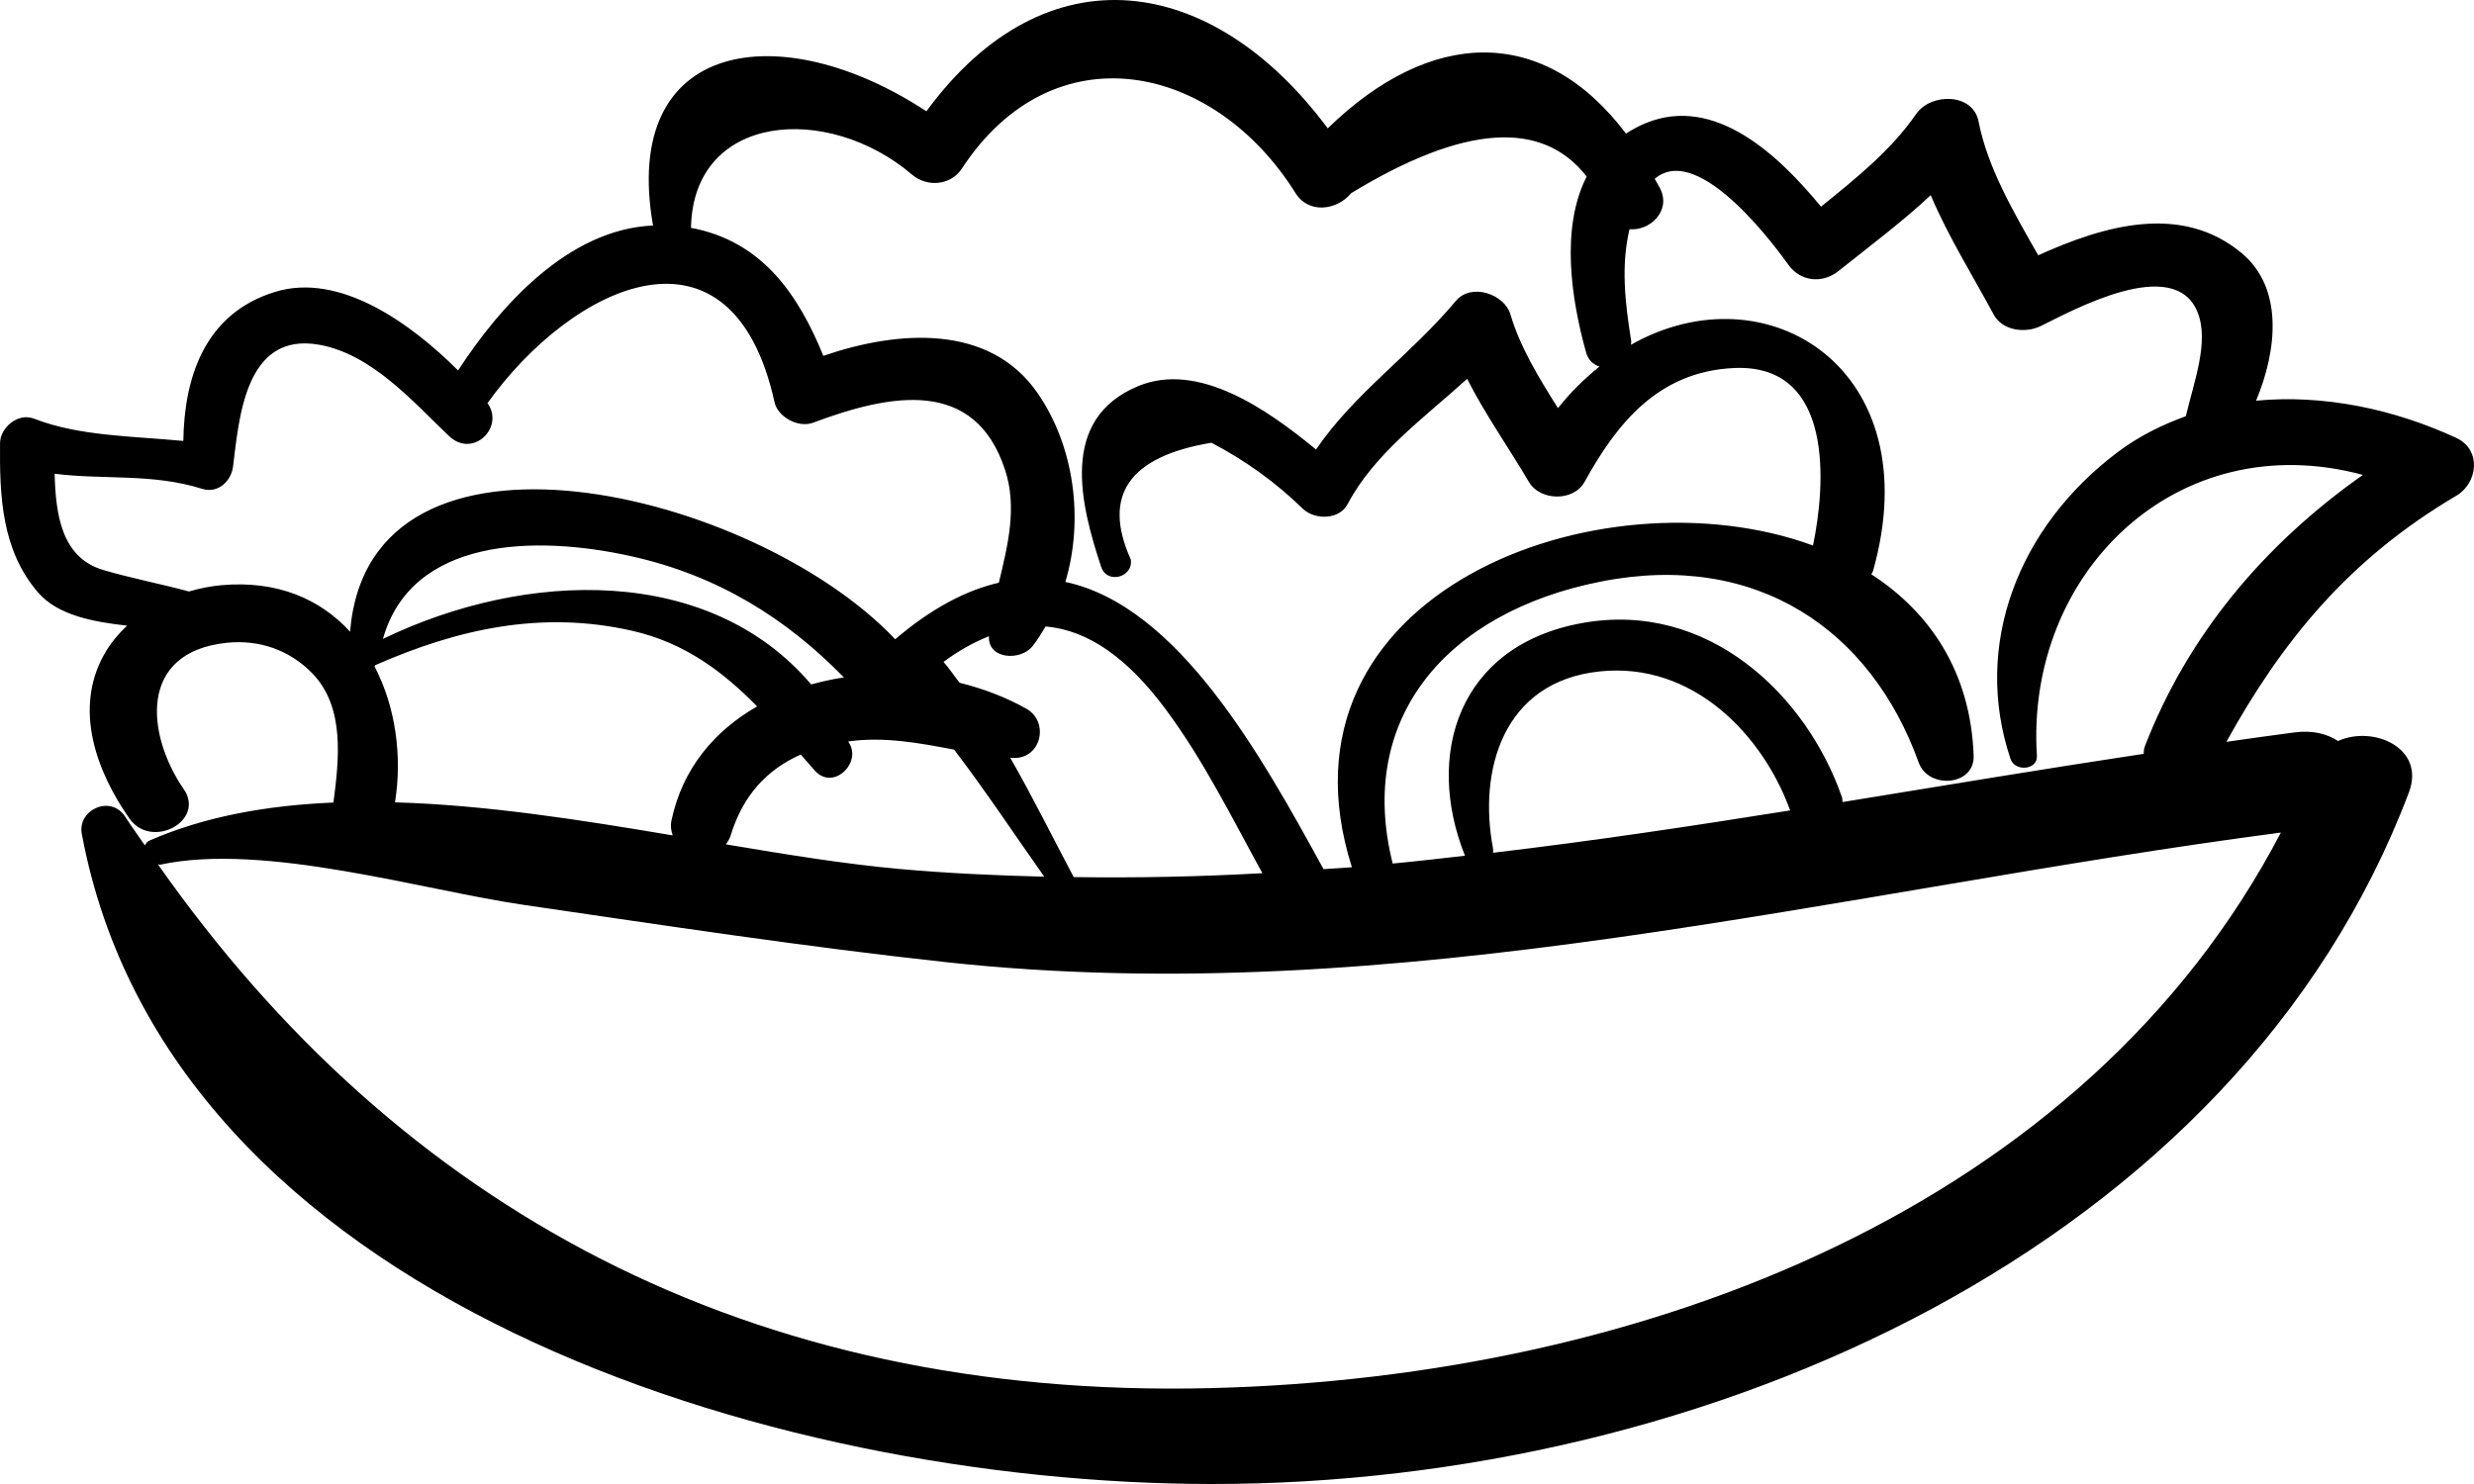 <svg width="50" height="30" viewBox="0 0 50 30" fill="none" xmlns="http://www.w3.org/2000/svg">
<path d="M49.646 8.855C48.387 8.27 46.962 7.97 45.596 8.1C46.024 7.076 46.15 5.823 45.307 5.119C44.09 4.103 42.529 4.556 41.193 5.161C40.701 4.297 40.168 3.39 39.987 2.455C39.874 1.875 39.023 1.876 38.728 2.302C38.21 3.05 37.507 3.607 36.803 4.178C35.953 3.144 34.665 1.915 33.264 2.488C33.115 2.549 32.984 2.622 32.861 2.7C31.184 0.48 28.898 0.584 26.834 2.595C24.523 -0.519 21.154 -1.065 18.723 2.25C15.785 0.318 12.536 0.782 13.198 4.559C11.474 4.634 10.094 6.203 9.258 7.489C8.308 6.541 6.869 5.497 5.558 5.901C4.128 6.34 3.723 7.643 3.705 8.914C2.687 8.816 1.599 8.819 0.689 8.464C0.354 8.334 0.004 8.656 0.001 8.951C-0.009 10.013 0.027 11.12 0.771 11.979C1.171 12.44 1.885 12.572 2.569 12.648C2.387 12.82 2.225 13.013 2.102 13.235C1.492 14.329 1.939 15.583 2.616 16.547C3.061 17.182 4.157 16.596 3.713 15.952C2.965 14.866 2.775 13.189 4.575 12.995C5.247 12.923 5.859 13.148 6.309 13.609C6.983 14.3 6.847 15.378 6.739 16.224C5.411 16.28 4.149 16.5 3.019 16.993C2.968 17.016 2.95 17.054 2.927 17.089C2.795 16.895 2.659 16.709 2.531 16.512C2.236 16.055 1.563 16.373 1.653 16.855C3.4 26.25 15.579 29.987 24.458 30C34.5 30.015 45.212 25.213 48.686 16.014C49.021 15.125 47.972 14.656 47.251 14.98C47.035 14.836 46.741 14.758 46.374 14.806C45.913 14.865 45.455 14.932 44.995 14.997C46.125 12.955 47.472 11.301 49.645 10.02C50.078 9.765 50.156 9.092 49.646 8.855ZM18.434 3.531C18.739 3.791 19.217 3.747 19.437 3.411C21.287 0.583 24.533 1.266 26.183 3.904C26.453 4.333 27.022 4.25 27.309 3.904C29.591 2.516 31.171 2.417 32.067 3.569C31.534 4.613 31.757 6.053 32.054 7.121C32.099 7.284 32.204 7.371 32.325 7.41C32.033 7.649 31.748 7.918 31.487 8.251C31.103 7.641 30.721 7.019 30.526 6.355C30.408 5.95 29.739 5.708 29.423 6.084C28.5 7.184 27.376 7.945 26.597 9.087C25.614 8.278 24.223 7.301 23.004 7.805C21.396 8.47 21.838 10.202 22.255 11.46C22.374 11.821 22.916 11.666 22.852 11.307C22.272 10.015 22.815 9.229 24.483 8.95C25.177 9.313 25.798 9.762 26.343 10.297C26.595 10.515 27.069 10.506 27.236 10.19C27.776 9.168 28.776 8.453 29.651 7.658C30.014 8.376 30.494 9.052 30.899 9.742C31.125 10.129 31.802 10.144 32.024 9.742C32.669 8.576 33.499 7.514 35.038 7.44C37.086 7.342 36.892 9.827 36.641 11.028C32.359 9.457 25.562 11.978 27.322 17.532C27.131 17.548 26.94 17.556 26.749 17.57C25.493 15.277 23.814 12.251 21.531 11.764C21.911 10.491 21.707 9.008 20.965 7.94C19.988 6.534 18.132 6.68 16.64 7.194C16.135 5.953 15.399 4.872 13.965 4.606C14.008 2.286 16.726 2.074 18.434 3.531ZM13.595 16.888C11.743 16.576 9.822 16.272 7.983 16.22C8.132 15.29 7.996 14.288 7.57 13.474C7.577 13.466 7.579 13.454 7.586 13.446C9.248 12.716 10.943 12.335 12.774 12.751C13.845 12.994 14.617 13.584 15.302 14.281C14.443 14.77 13.793 15.535 13.571 16.583C13.547 16.698 13.564 16.797 13.595 16.888ZM7.739 12.916C8.316 10.867 10.811 10.813 12.747 11.242C14.518 11.633 15.898 12.51 17.055 13.694C16.83 13.728 16.61 13.777 16.394 13.836C14.338 11.416 10.638 11.516 7.739 12.916ZM14.767 16.889C15.009 16.098 15.479 15.568 16.183 15.253C16.277 15.361 16.371 15.469 16.466 15.576C16.823 15.979 17.378 15.466 17.184 15.062C17.172 15.036 17.156 15.015 17.144 14.989C17.869 14.887 18.576 15.02 19.283 15.154C19.92 15.989 20.499 16.865 21.105 17.723C20.135 17.698 19.162 17.655 18.181 17.567C17.092 17.469 15.904 17.277 14.67 17.069C14.708 17.017 14.745 16.962 14.767 16.889ZM20.417 15.318C20.431 15.319 20.444 15.321 20.458 15.322C21.049 15.357 21.211 14.592 20.747 14.33C20.329 14.093 19.869 13.921 19.393 13.802C19.284 13.663 19.188 13.516 19.069 13.381C19.386 13.142 19.689 12.983 19.987 12.861C19.96 13.328 20.62 13.369 20.866 13.065C20.967 12.94 21.048 12.802 21.131 12.665C22.005 12.738 22.802 13.321 23.555 14.334C24.328 15.374 24.895 16.528 25.513 17.652C24.249 17.723 22.978 17.749 21.7 17.731C21.27 16.922 20.869 16.106 20.417 15.318ZM4.475 11.83C4.25 11.85 4.03 11.896 3.816 11.958C3.813 11.957 3.811 11.955 3.808 11.954C3.238 11.801 2.654 11.69 2.088 11.523C1.228 11.27 1.126 10.368 1.104 9.577C2.092 9.702 3.087 9.566 4.081 9.881C4.416 9.987 4.673 9.714 4.709 9.438C4.831 8.477 4.944 6.701 6.45 6.969C7.52 7.159 8.358 8.134 9.075 8.815C9.559 9.275 10.204 8.636 9.852 8.15C11.578 5.739 14.792 4.223 15.654 8.134C15.718 8.423 16.128 8.659 16.434 8.545C18 7.958 19.707 7.628 20.315 9.507C20.56 10.261 20.368 11.024 20.187 11.78C19.533 11.93 18.836 12.289 18.092 12.923C15.239 9.907 7.459 8.035 7.075 12.77C6.483 12.122 5.62 11.728 4.475 11.83ZM46.097 16.831C42.148 24.386 33.279 27.847 24.459 28.062C15.142 28.289 8.063 24.419 3.191 17.472C3.208 17.472 3.223 17.483 3.241 17.479C5.342 17.028 8.543 17.995 10.592 18.294C13.429 18.708 16.262 19.14 19.115 19.45C28.264 20.445 37.122 18.005 46.097 16.831ZM32.332 13.573C34.226 13.375 35.632 14.869 36.179 16.383C34.179 16.703 32.18 17.002 30.174 17.239C30.177 17.21 30.18 17.182 30.174 17.15C29.876 15.584 30.366 13.778 32.332 13.573ZM43.344 15.098C43.325 15.147 43.329 15.192 43.324 15.239C41.287 15.547 39.261 15.885 37.238 16.214C37.233 16.181 37.238 16.151 37.226 16.115C36.507 14.046 34.517 12.133 31.971 12.596C29.465 13.052 28.794 15.265 29.606 17.295C29.606 17.297 29.608 17.297 29.608 17.299C29.122 17.354 28.635 17.411 28.147 17.457C27.405 14.517 29.239 12.374 32.348 11.758C35.514 11.13 37.817 12.745 38.777 15.415C38.972 15.96 39.91 15.891 39.888 15.276C39.827 13.588 39.01 12.381 37.819 11.609C37.829 11.585 37.847 11.57 37.854 11.544C39.006 7.459 35.707 5.413 32.962 6.97C32.963 6.942 32.97 6.917 32.966 6.887C32.843 6.124 32.757 5.365 32.933 4.633C33.341 4.674 33.784 4.264 33.549 3.805C33.515 3.737 33.477 3.68 33.442 3.615C34.351 2.836 35.979 5.126 36.148 5.358C36.391 5.692 36.83 5.74 37.156 5.479C37.802 4.963 38.442 4.488 39.02 3.945C39.373 4.781 39.882 5.593 40.292 6.358C40.467 6.684 40.928 6.746 41.247 6.59C41.857 6.292 43.94 5.132 44.413 6.311C44.652 6.904 44.343 7.708 44.176 8.414C43.695 8.588 43.229 8.817 42.799 9.14C40.799 10.642 39.857 13.033 40.633 15.343C40.722 15.606 41.185 15.57 41.166 15.276C40.931 11.589 43.991 8.587 47.755 9.6C45.751 11.011 44.21 12.852 43.344 15.098Z" fill="black"/>
</svg>
